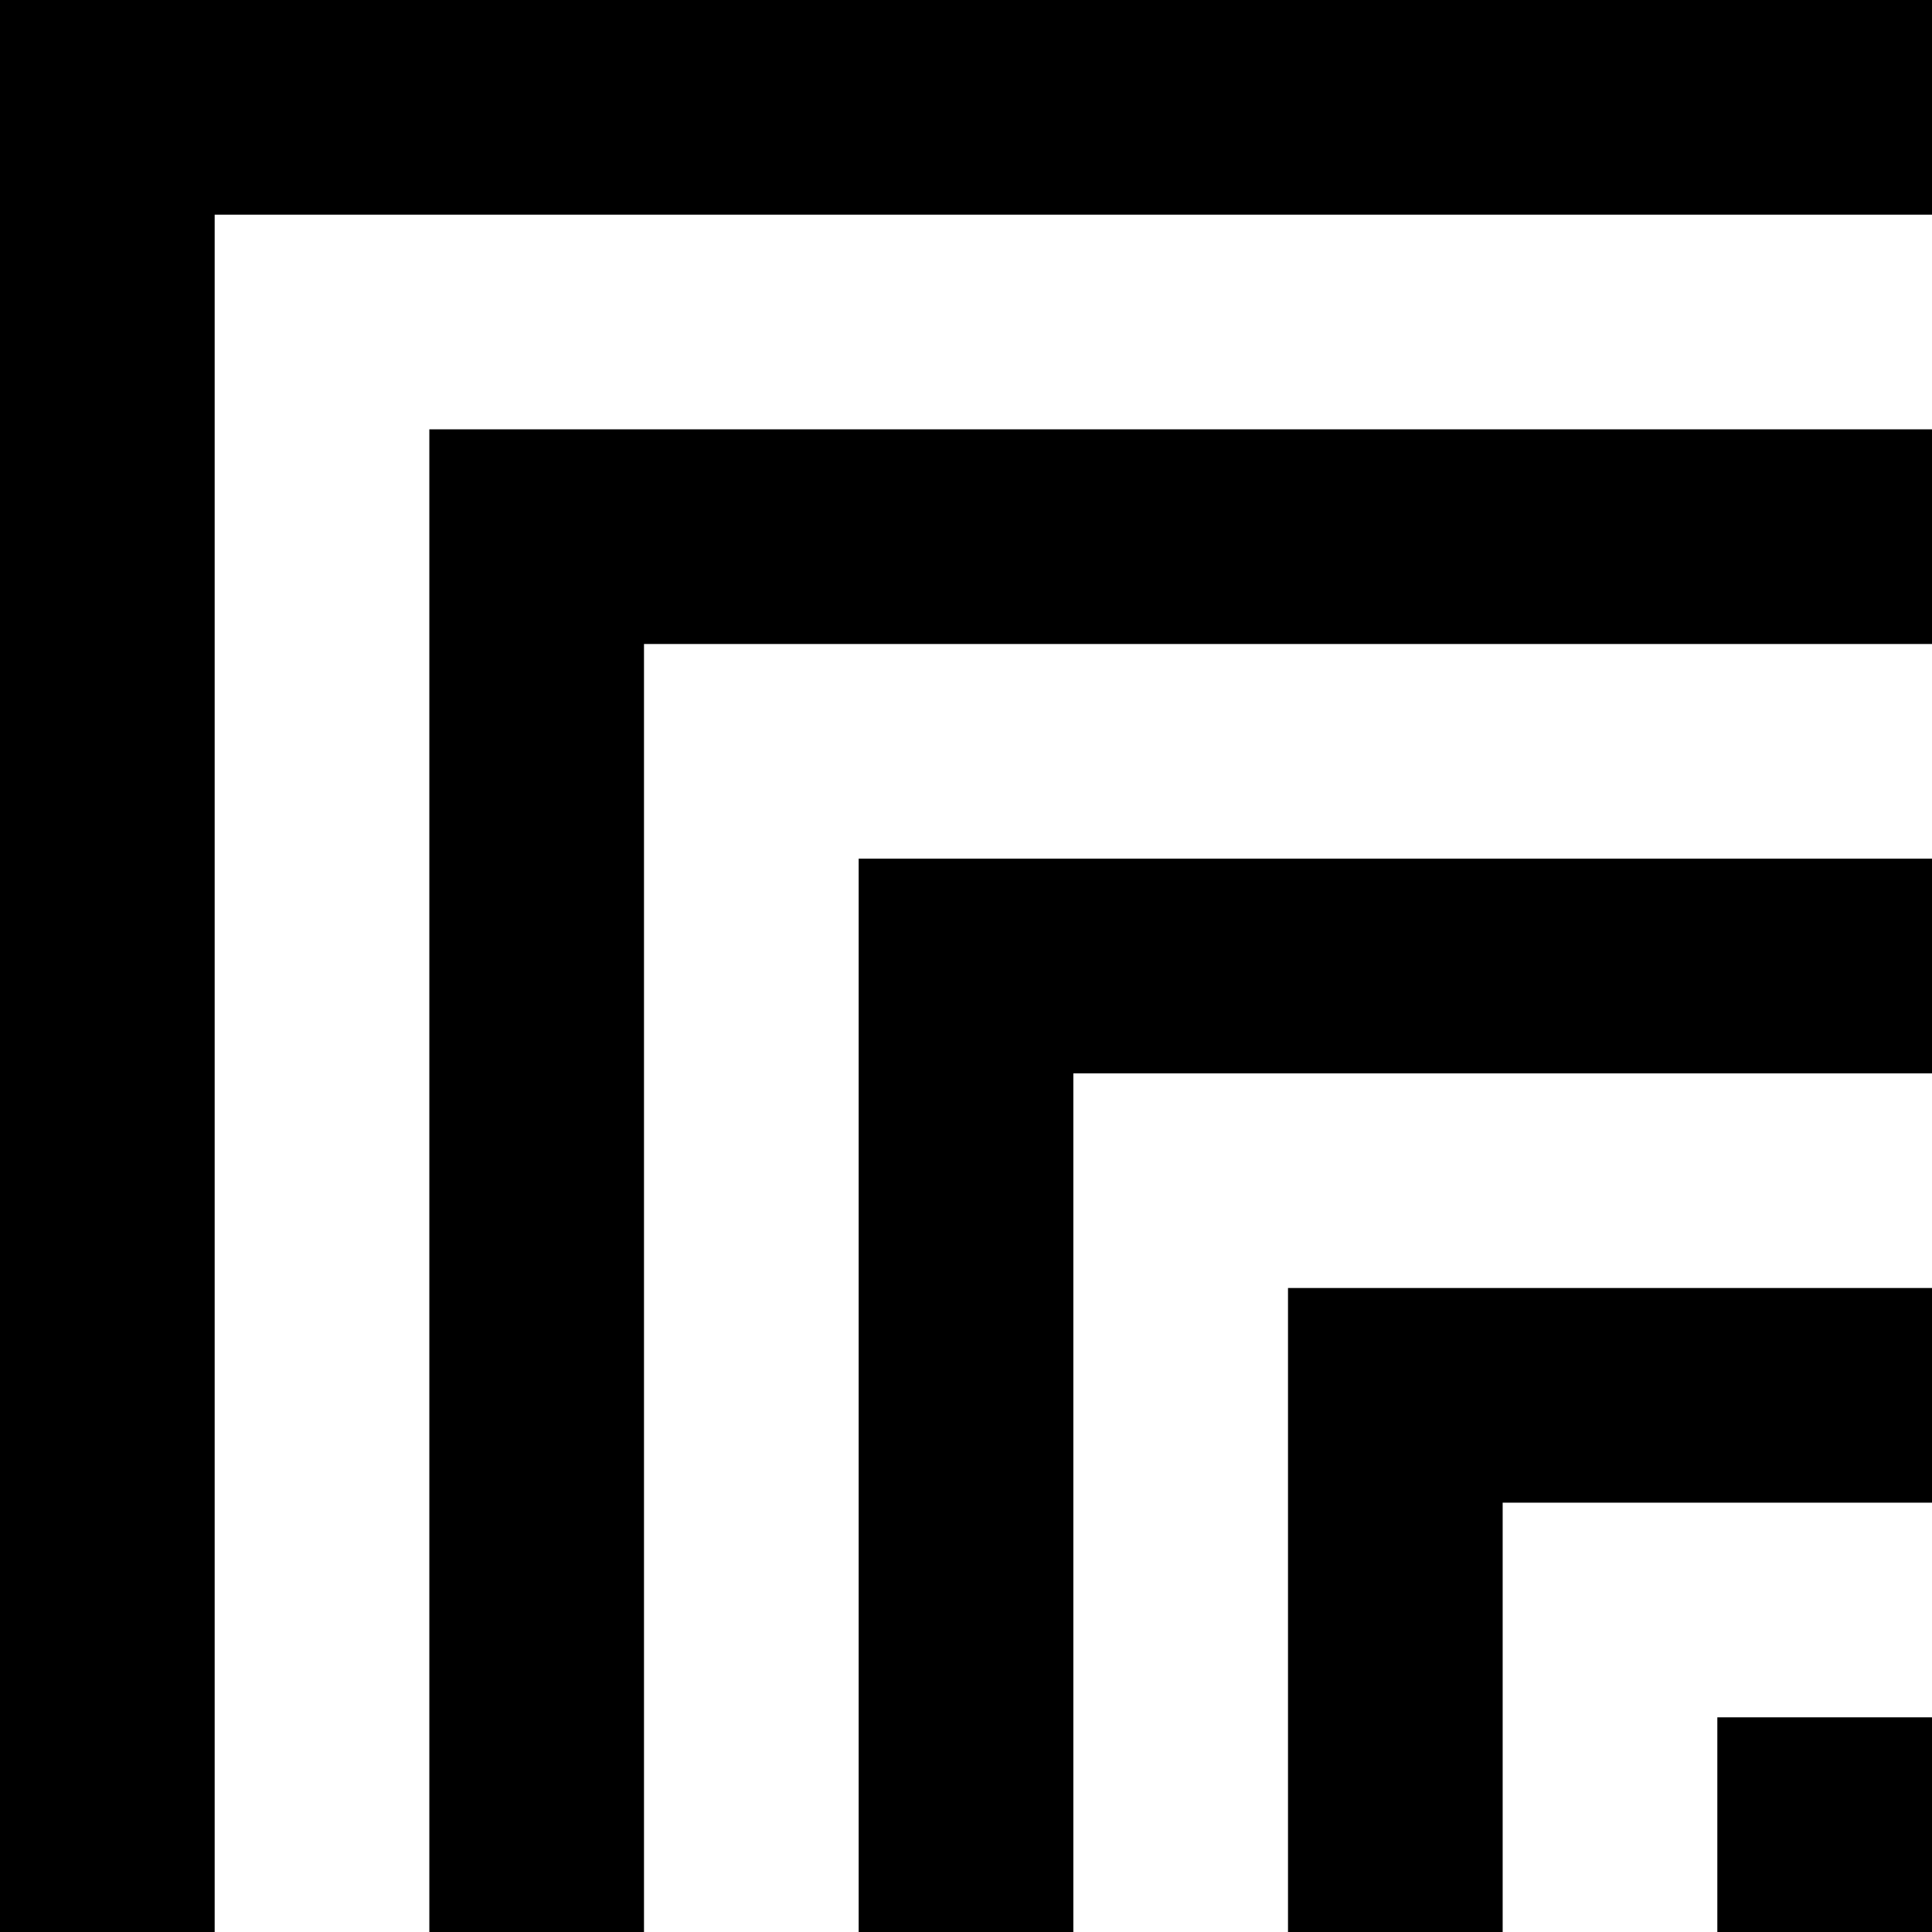 <?xml version="1.0" encoding="utf-8"?>
<!-- Generator: Adobe Illustrator 21.1.0, SVG Export Plug-In . SVG Version: 6.00 Build 0)  -->
<svg version="1.1" id="Layer_1" xmlns="http://www.w3.org/2000/svg" xmlns:xlink="http://www.w3.org/1999/xlink" x="0px" y="0px"
	 viewBox="0 0 18 18" style="enable-background:new 0 0 18 18;" xml:space="preserve">
<rect x="16" y="16" class="st0" width="2" height="2"/>
<polygon class="st0" points="18,12 12,12 12,18 14,18 14,14 18,14 "/>
<polygon class="st0" points="18,8 8,8 8,18 10,18 10,10 18,10 "/>
<polygon class="st0" points="18,4 4,4 4,18 6,18 6,6 18,6 "/>
<polygon class="st0" points="18,0 0,0 0,18 2,18 2,2 18,2 "/>
</svg>
